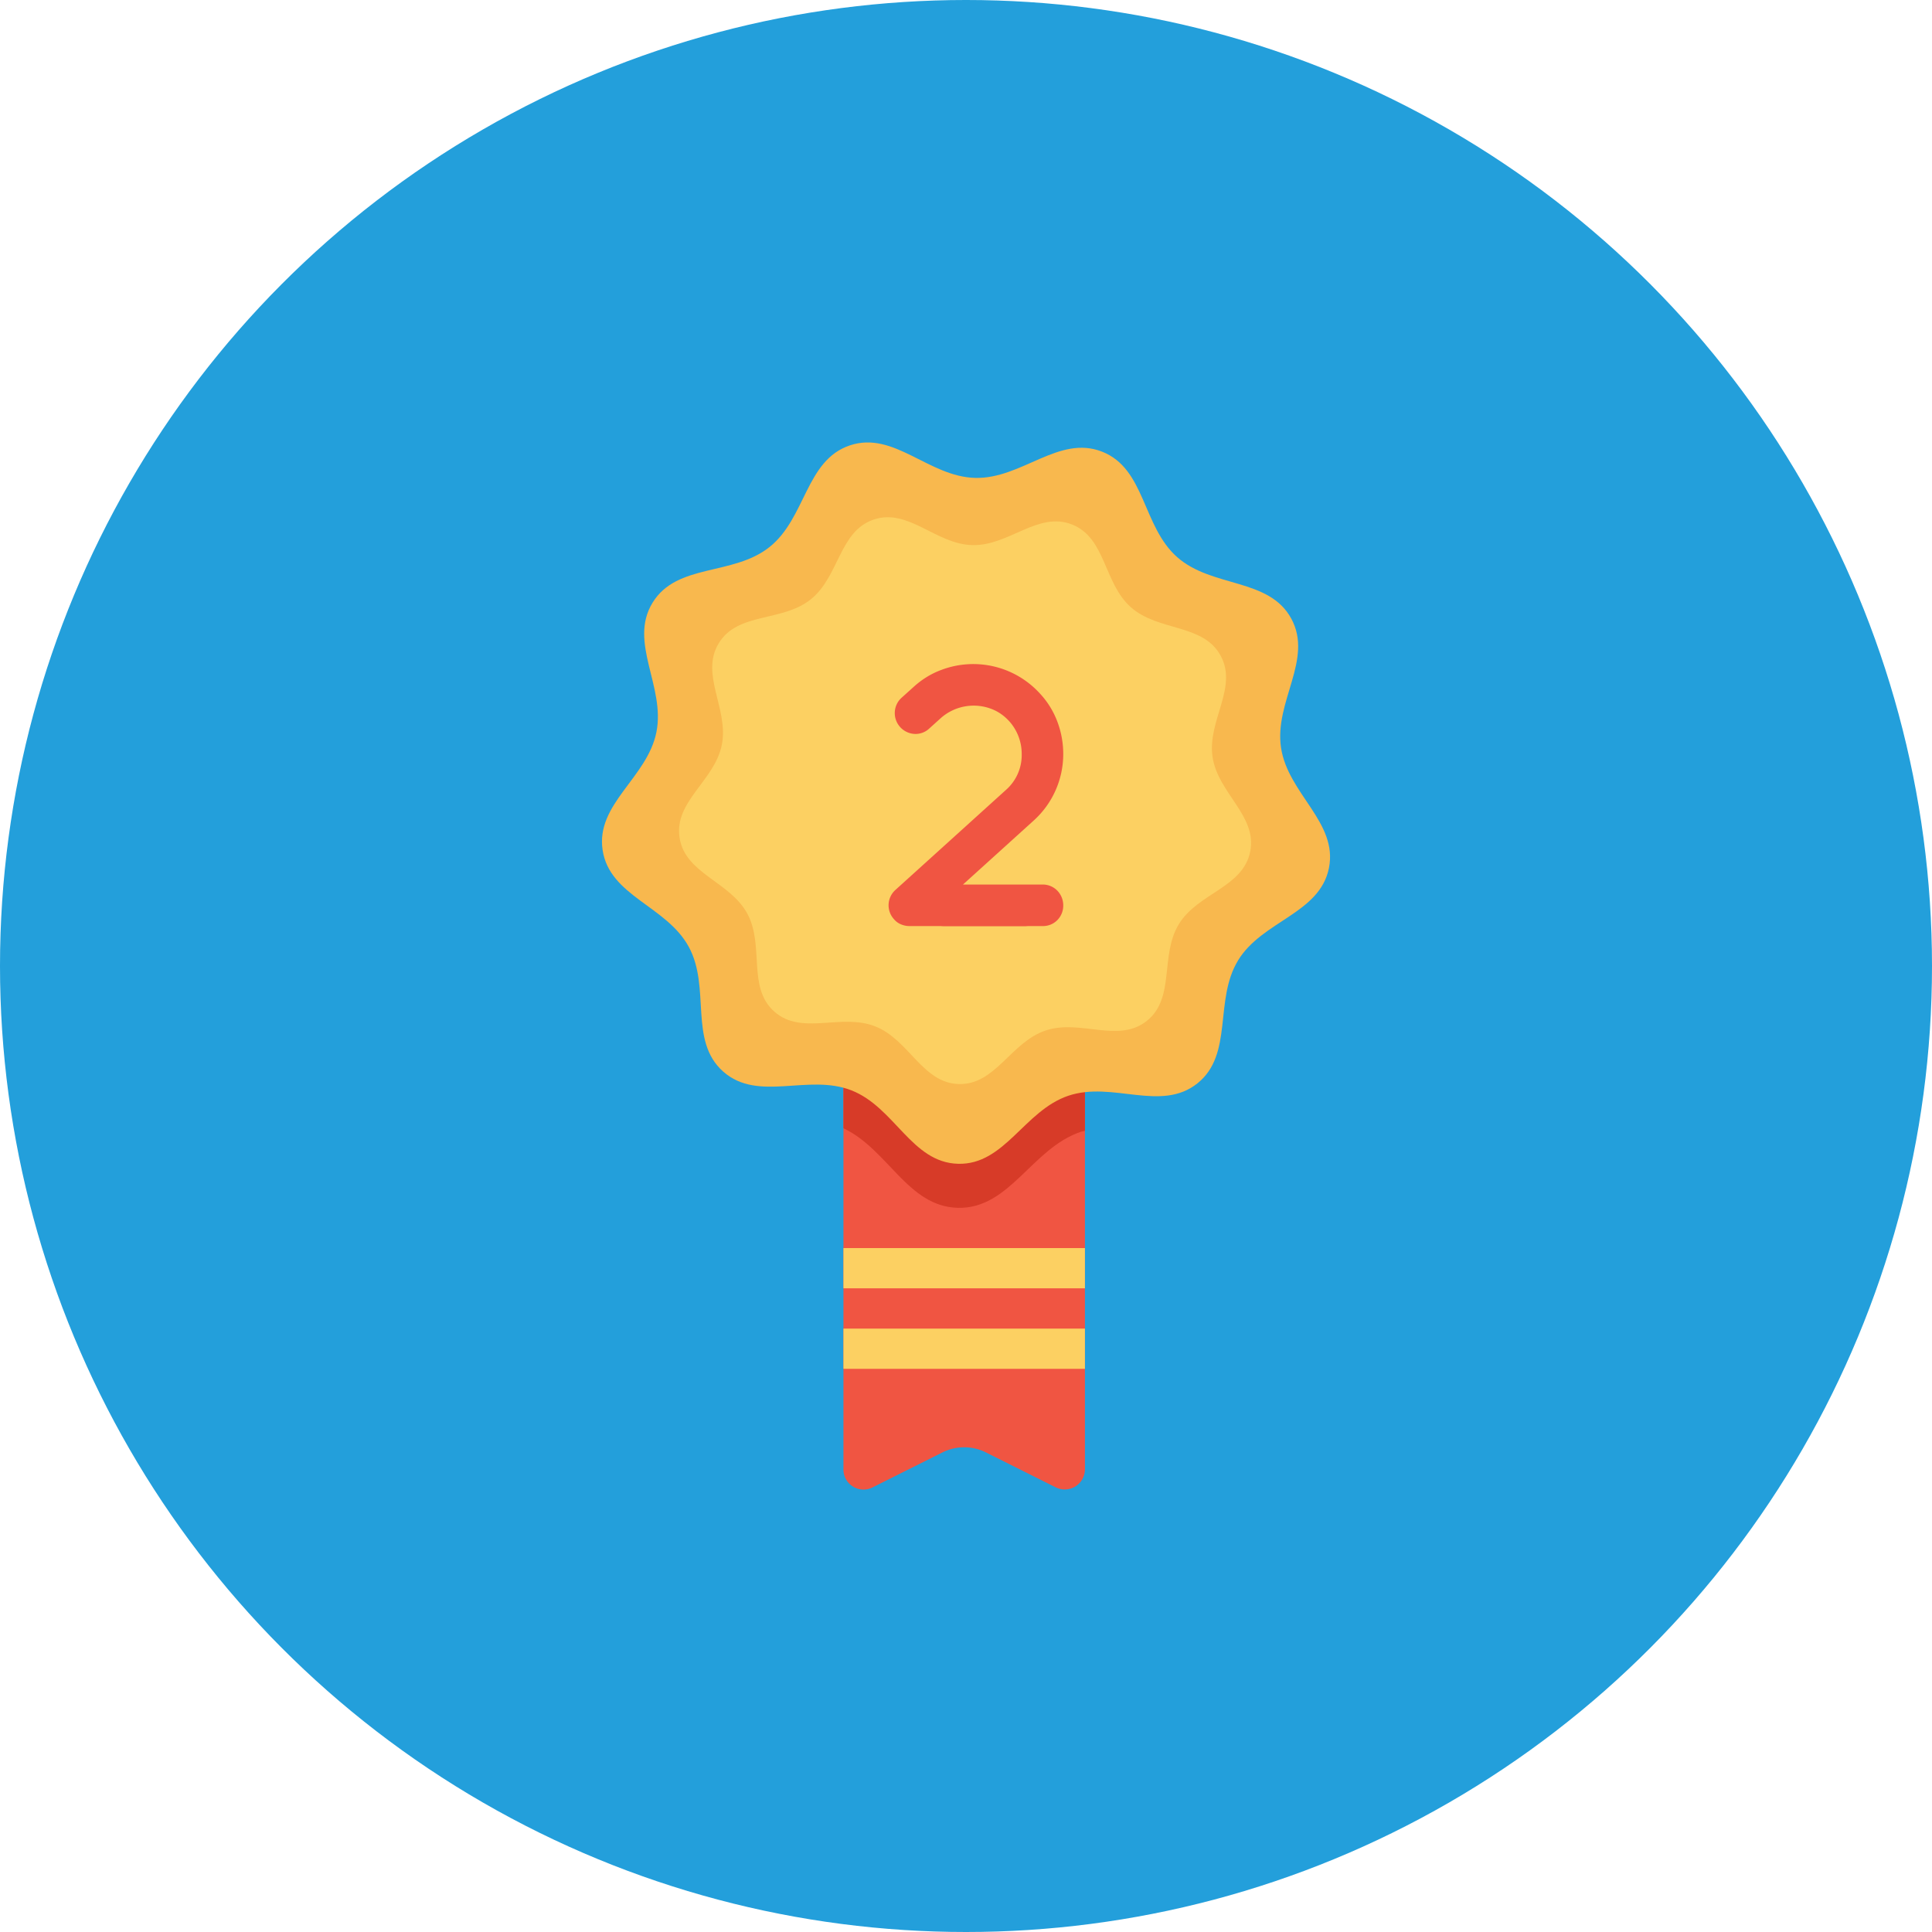 <svg xmlns="http://www.w3.org/2000/svg" width="48" height="48" id="office"><g transform="translate(0 -1004.362)"><circle cx="24" cy="1028.362" r="24" fill="#239fdb" fill-rule="evenodd"></circle><path fill="#f05542" fill-rule="evenodd" d="M20.955 1029.368v11.502c0 .371.39.613.722.447l1.738-.87c.34-.17.74-.17 1.08 0l1.733.867a.502.502 0 0 0 .727-.45v-11.496z"></path><path fill="#d73b28" d="M20.955 1029.368v3.025c1.112.527 1.594 1.946 2.842 1.977 1.295.032 1.833-1.478 3.06-1.89.033-.012.066-.013.098-.022v-3.09h-6z"></path><path fill="#f8b84e" d="M30.76 1028.223c-.605.989-.106 2.333-1.012 3.056-.905.722-2.105-.063-3.204.306-1.098.37-1.58 1.72-2.738 1.691-1.158-.028-1.573-1.401-2.651-1.824-1.079-.423-2.316.301-3.185-.465-.869-.767-.304-2.085-.858-3.102-.554-1.018-1.968-1.258-2.14-2.403-.174-1.146 1.106-1.792 1.336-2.928.229-1.136-.7-2.228-.096-3.217.604-.989 2-.661 2.906-1.384.906-.722.897-2.156 1.995-2.525 1.098-.37 1.957.779 3.115.807 1.159.029 2.074-1.075 3.152-.652 1.079.423.999 1.855 1.867 2.621.87.767 2.28.509 2.834 1.526.554 1.018-.427 2.063-.254 3.209.172 1.145 1.419 1.854 1.19 2.99-.23 1.136-1.654 1.305-2.258 2.294z"></path><path fill="#fcd062" d="M29.287 1027.324c-.474.777-.082 1.833-.794 2.401-.711.568-1.654-.05-2.517.24s-1.242 1.352-2.152 1.33c-.91-.023-1.235-1.102-2.083-1.434-.847-.333-1.82.237-2.502-.365-.683-.603-.239-1.638-.674-2.438-.436-.8-1.547-.988-1.682-1.888-.136-.9.87-1.408 1.05-2.3.18-.893-.55-1.751-.075-2.528.474-.777 1.571-.52 2.283-1.087.712-.568.704-1.695 1.567-1.985.863-.29 1.538.612 2.448.635.91.023 1.629-.845 2.476-.513.848.333.785 1.458 1.468 2.06.682.602 1.79.4 2.226 1.199.436.8-.336 1.62-.2 2.52.136.901 1.115 1.458.935 2.35-.18.893-1.299 1.026-1.774 1.803zM20.955 1037.37h6v1h-6zM20.955 1035.37h6v1h-6z"></path><g style="line-height:125%"><path fill="#f05542" d="M-262.05 1238.33h-1.98l1.757-1.59a2.224 2.224 0 0 0 .734-1.655 2.27 2.27 0 0 0-.142-.79 2.115 2.115 0 0 0-.434-.707 2.24 2.24 0 0 0-2.445-.593c-.26.095-.495.24-.707.435l-.289.26a.51.51 0 0 0-.168.356.519.519 0 0 0 .487.542.496.496 0 0 0 .37-.135l.288-.26a1.232 1.232 0 0 1 1.286-.214c.154.063.293.163.415.297a1.213 1.213 0 0 1 .307.809 1.153 1.153 0 0 1-.39.893l-2.753 2.491a.513.513 0 0 0-.028.725.446.446 0 0 0 .174.126.539.539 0 0 0 .208.042h3.31a.499.499 0 0 0 .364-.148.51.51 0 0 0 .147-.363.524.524 0 0 0-.147-.369.504.504 0 0 0-.364-.152z" font-family="Quicksand" font-size="9.298" font-weight="700" letter-spacing="0" transform="translate(287.955 -211.992)" word-spacing="0" style="-inkscape-font-specification:'Quicksand Bold'"></path></g><path fill="#f05542" d="M23.455 1026.37h2a.499.499 0 1 1 0 1h-2a.499.499 0 1 1 0-1z"></path></g></svg>